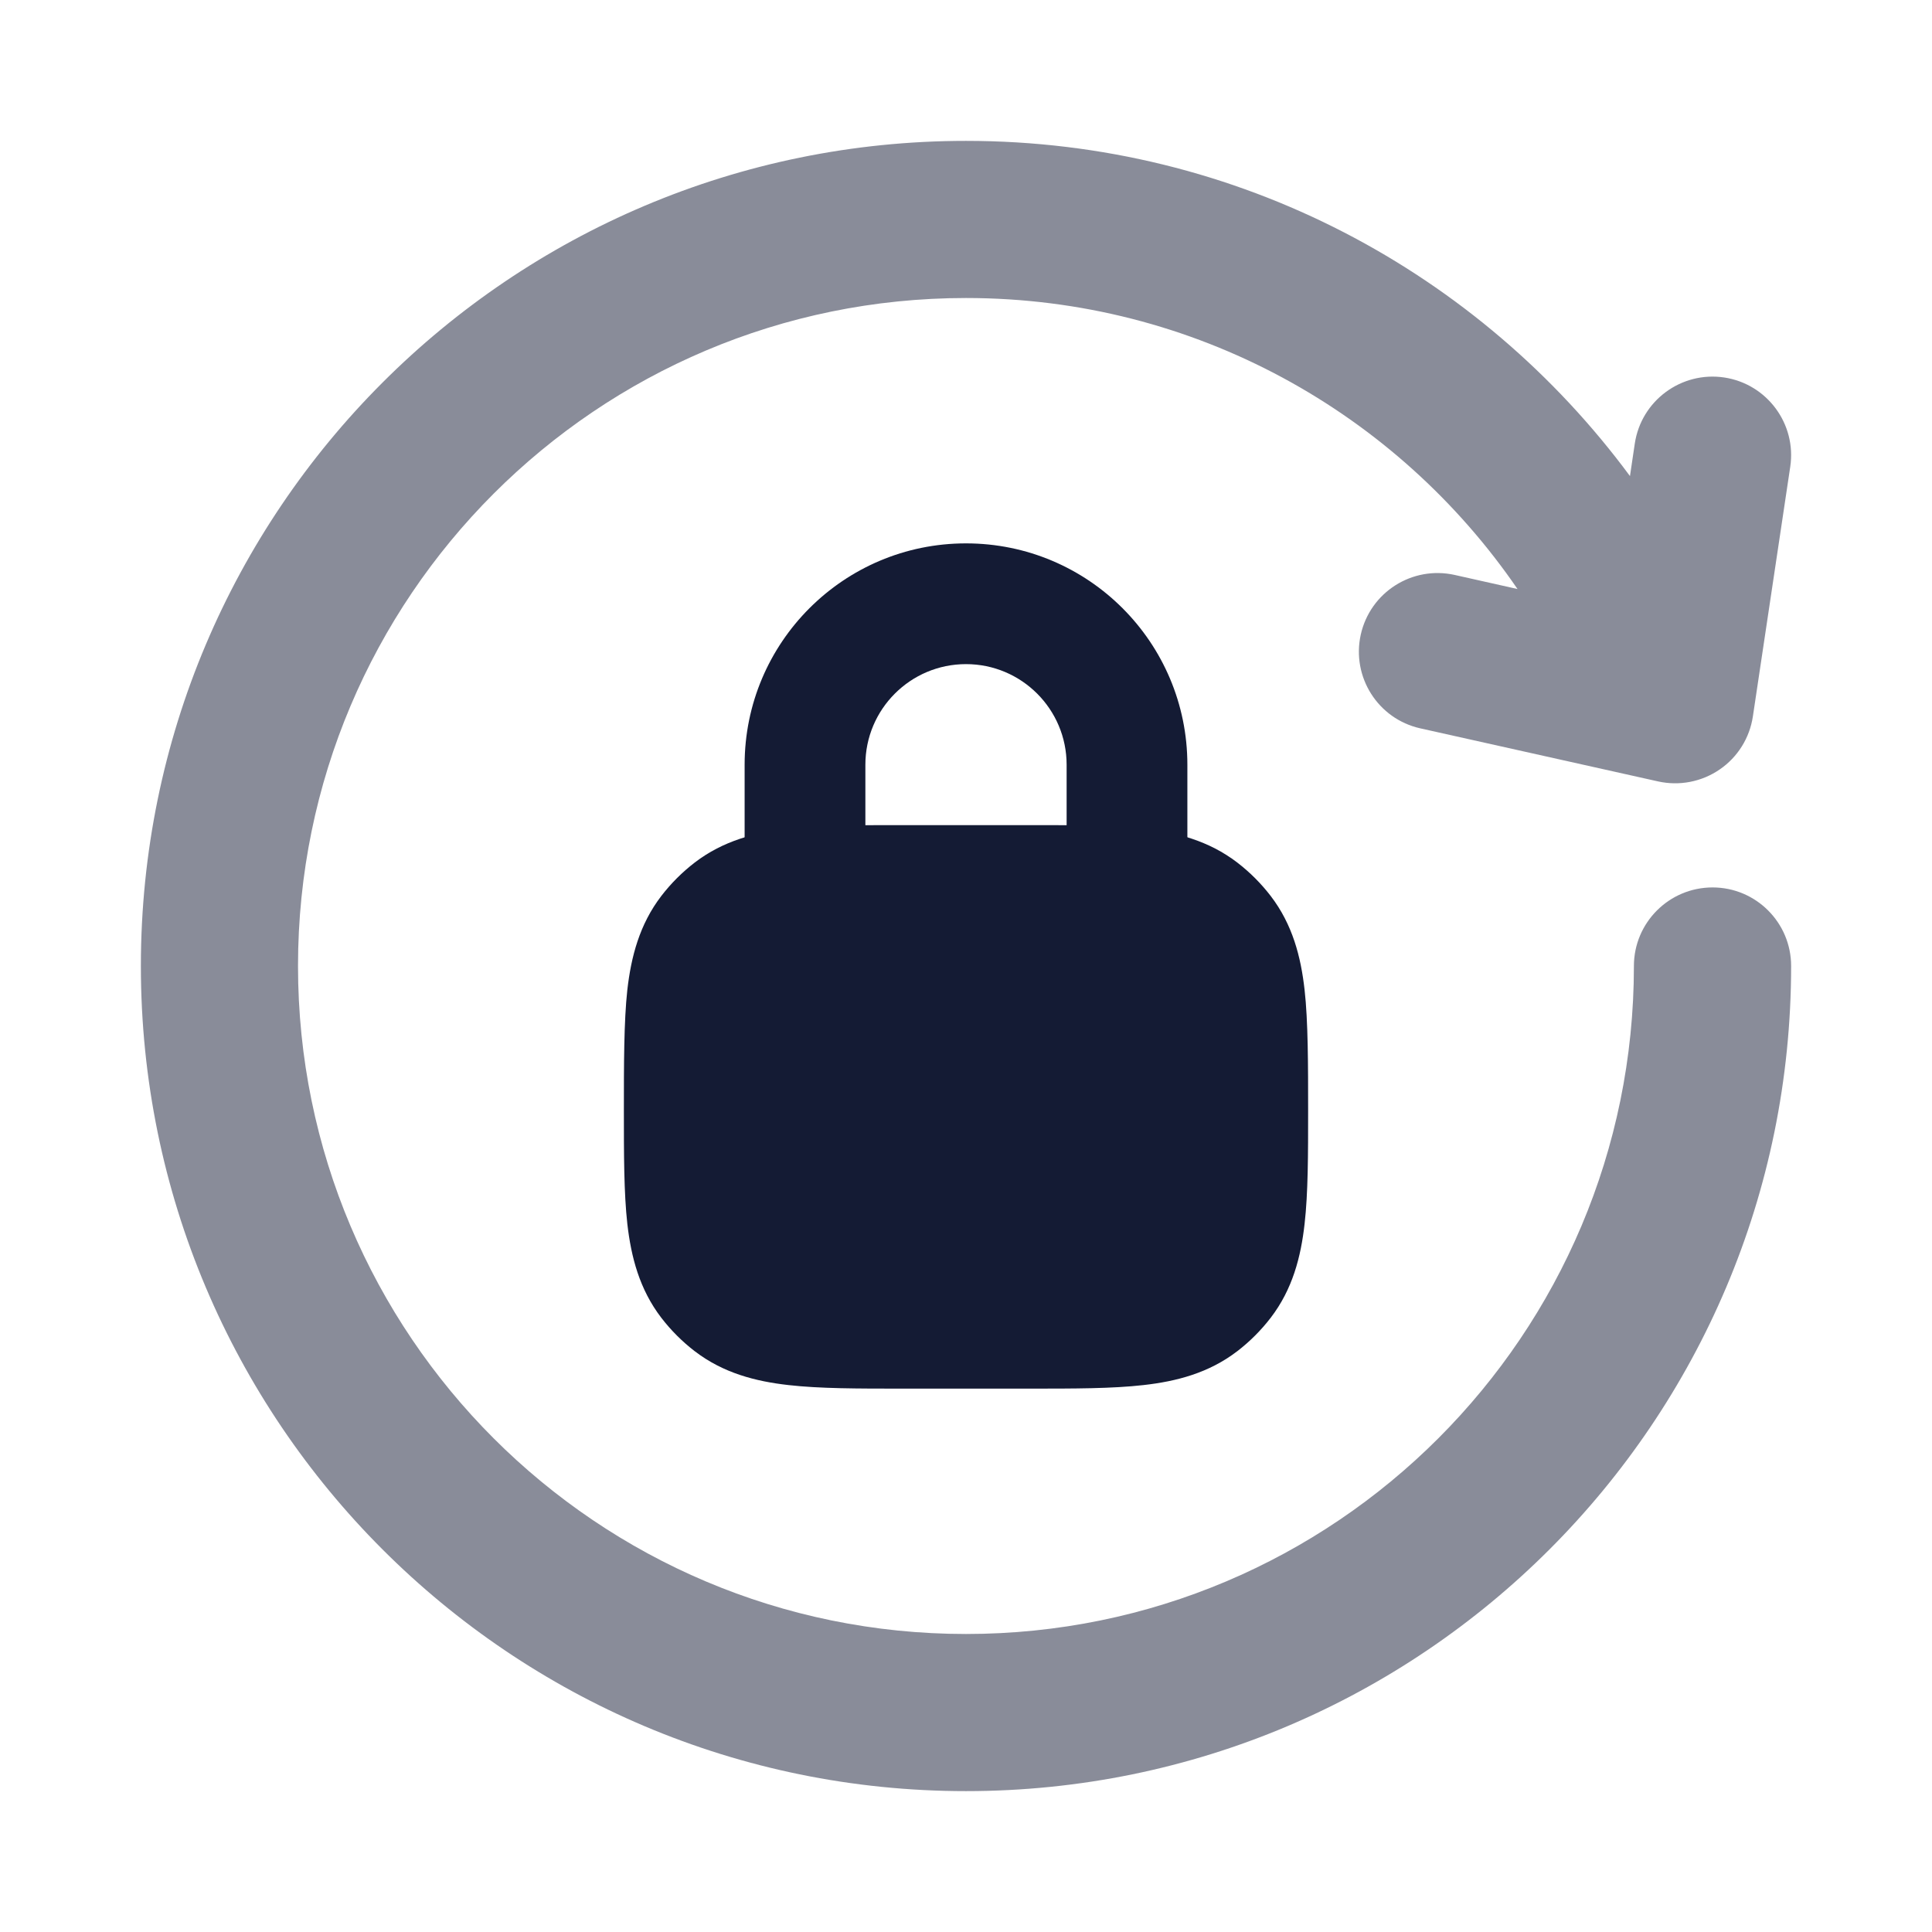 <svg width="24" height="24" viewBox="0 0 24 24" fill="none" xmlns="http://www.w3.org/2000/svg">
<path opacity="0.5" fill-rule="evenodd" clip-rule="evenodd" d="M1.75 12C1.75 6.339 6.339 1.75 12 1.75C15.383 1.75 18.382 3.389 20.248 5.914L20.308 5.51C20.388 4.977 20.885 4.61 21.418 4.689C21.951 4.769 22.319 5.266 22.239 5.799L21.775 8.899C21.735 9.167 21.586 9.406 21.362 9.559C21.139 9.712 20.862 9.766 20.597 9.707L17.644 9.048C17.118 8.931 16.787 8.409 16.904 7.883C17.022 7.356 17.543 7.025 18.07 7.142L18.851 7.317C17.355 5.133 14.844 3.702 12 3.702C7.417 3.702 3.702 7.417 3.702 12C3.702 16.583 7.417 20.298 12 20.298C16.583 20.298 20.297 16.583 20.297 12C20.297 11.461 20.735 11.024 21.274 11.024C21.813 11.024 22.25 11.461 22.25 12C22.25 17.661 17.661 22.25 12 22.25C6.339 22.25 1.75 17.661 1.75 12Z" fill="#141B34"/>
<path d="M12.791 10.25C13.342 10.25 13.818 10.25 14.204 10.293C14.614 10.34 15.015 10.443 15.37 10.715C15.526 10.835 15.665 10.974 15.785 11.13C16.057 11.485 16.16 11.886 16.206 12.296C16.25 12.682 16.25 13.239 16.25 13.791C16.25 14.342 16.25 14.818 16.206 15.204C16.16 15.614 16.057 16.015 15.785 16.37C15.665 16.526 15.526 16.665 15.37 16.785C15.015 17.057 14.614 17.16 14.204 17.206C13.818 17.25 13.342 17.25 12.791 17.25H11.209C10.658 17.25 10.182 17.25 9.796 17.206C9.386 17.16 8.985 17.057 8.63 16.785C8.474 16.665 8.335 16.526 8.215 16.37C7.943 16.015 7.84 15.614 7.793 15.204C7.75 14.818 7.75 14.342 7.75 13.791V13.791C7.75 13.239 7.75 12.682 7.793 12.296C7.84 11.886 7.943 11.485 8.215 11.13C8.335 10.974 8.474 10.835 8.63 10.715C8.985 10.443 9.386 10.34 9.796 10.293C10.182 10.25 10.658 10.25 11.209 10.25H11.209H12.791H12.791Z" fill="#141B34"/>
<path fill-rule="evenodd" clip-rule="evenodd" d="M12 8.25C11.31 8.25 10.75 8.81 10.75 9.5V11H9.25V9.5C9.25 7.981 10.481 6.75 12 6.75C13.519 6.75 14.75 7.981 14.75 9.5V11H13.25V9.5C13.25 8.81 12.69 8.25 12 8.25Z" fill="#141B34"/>
</svg>
